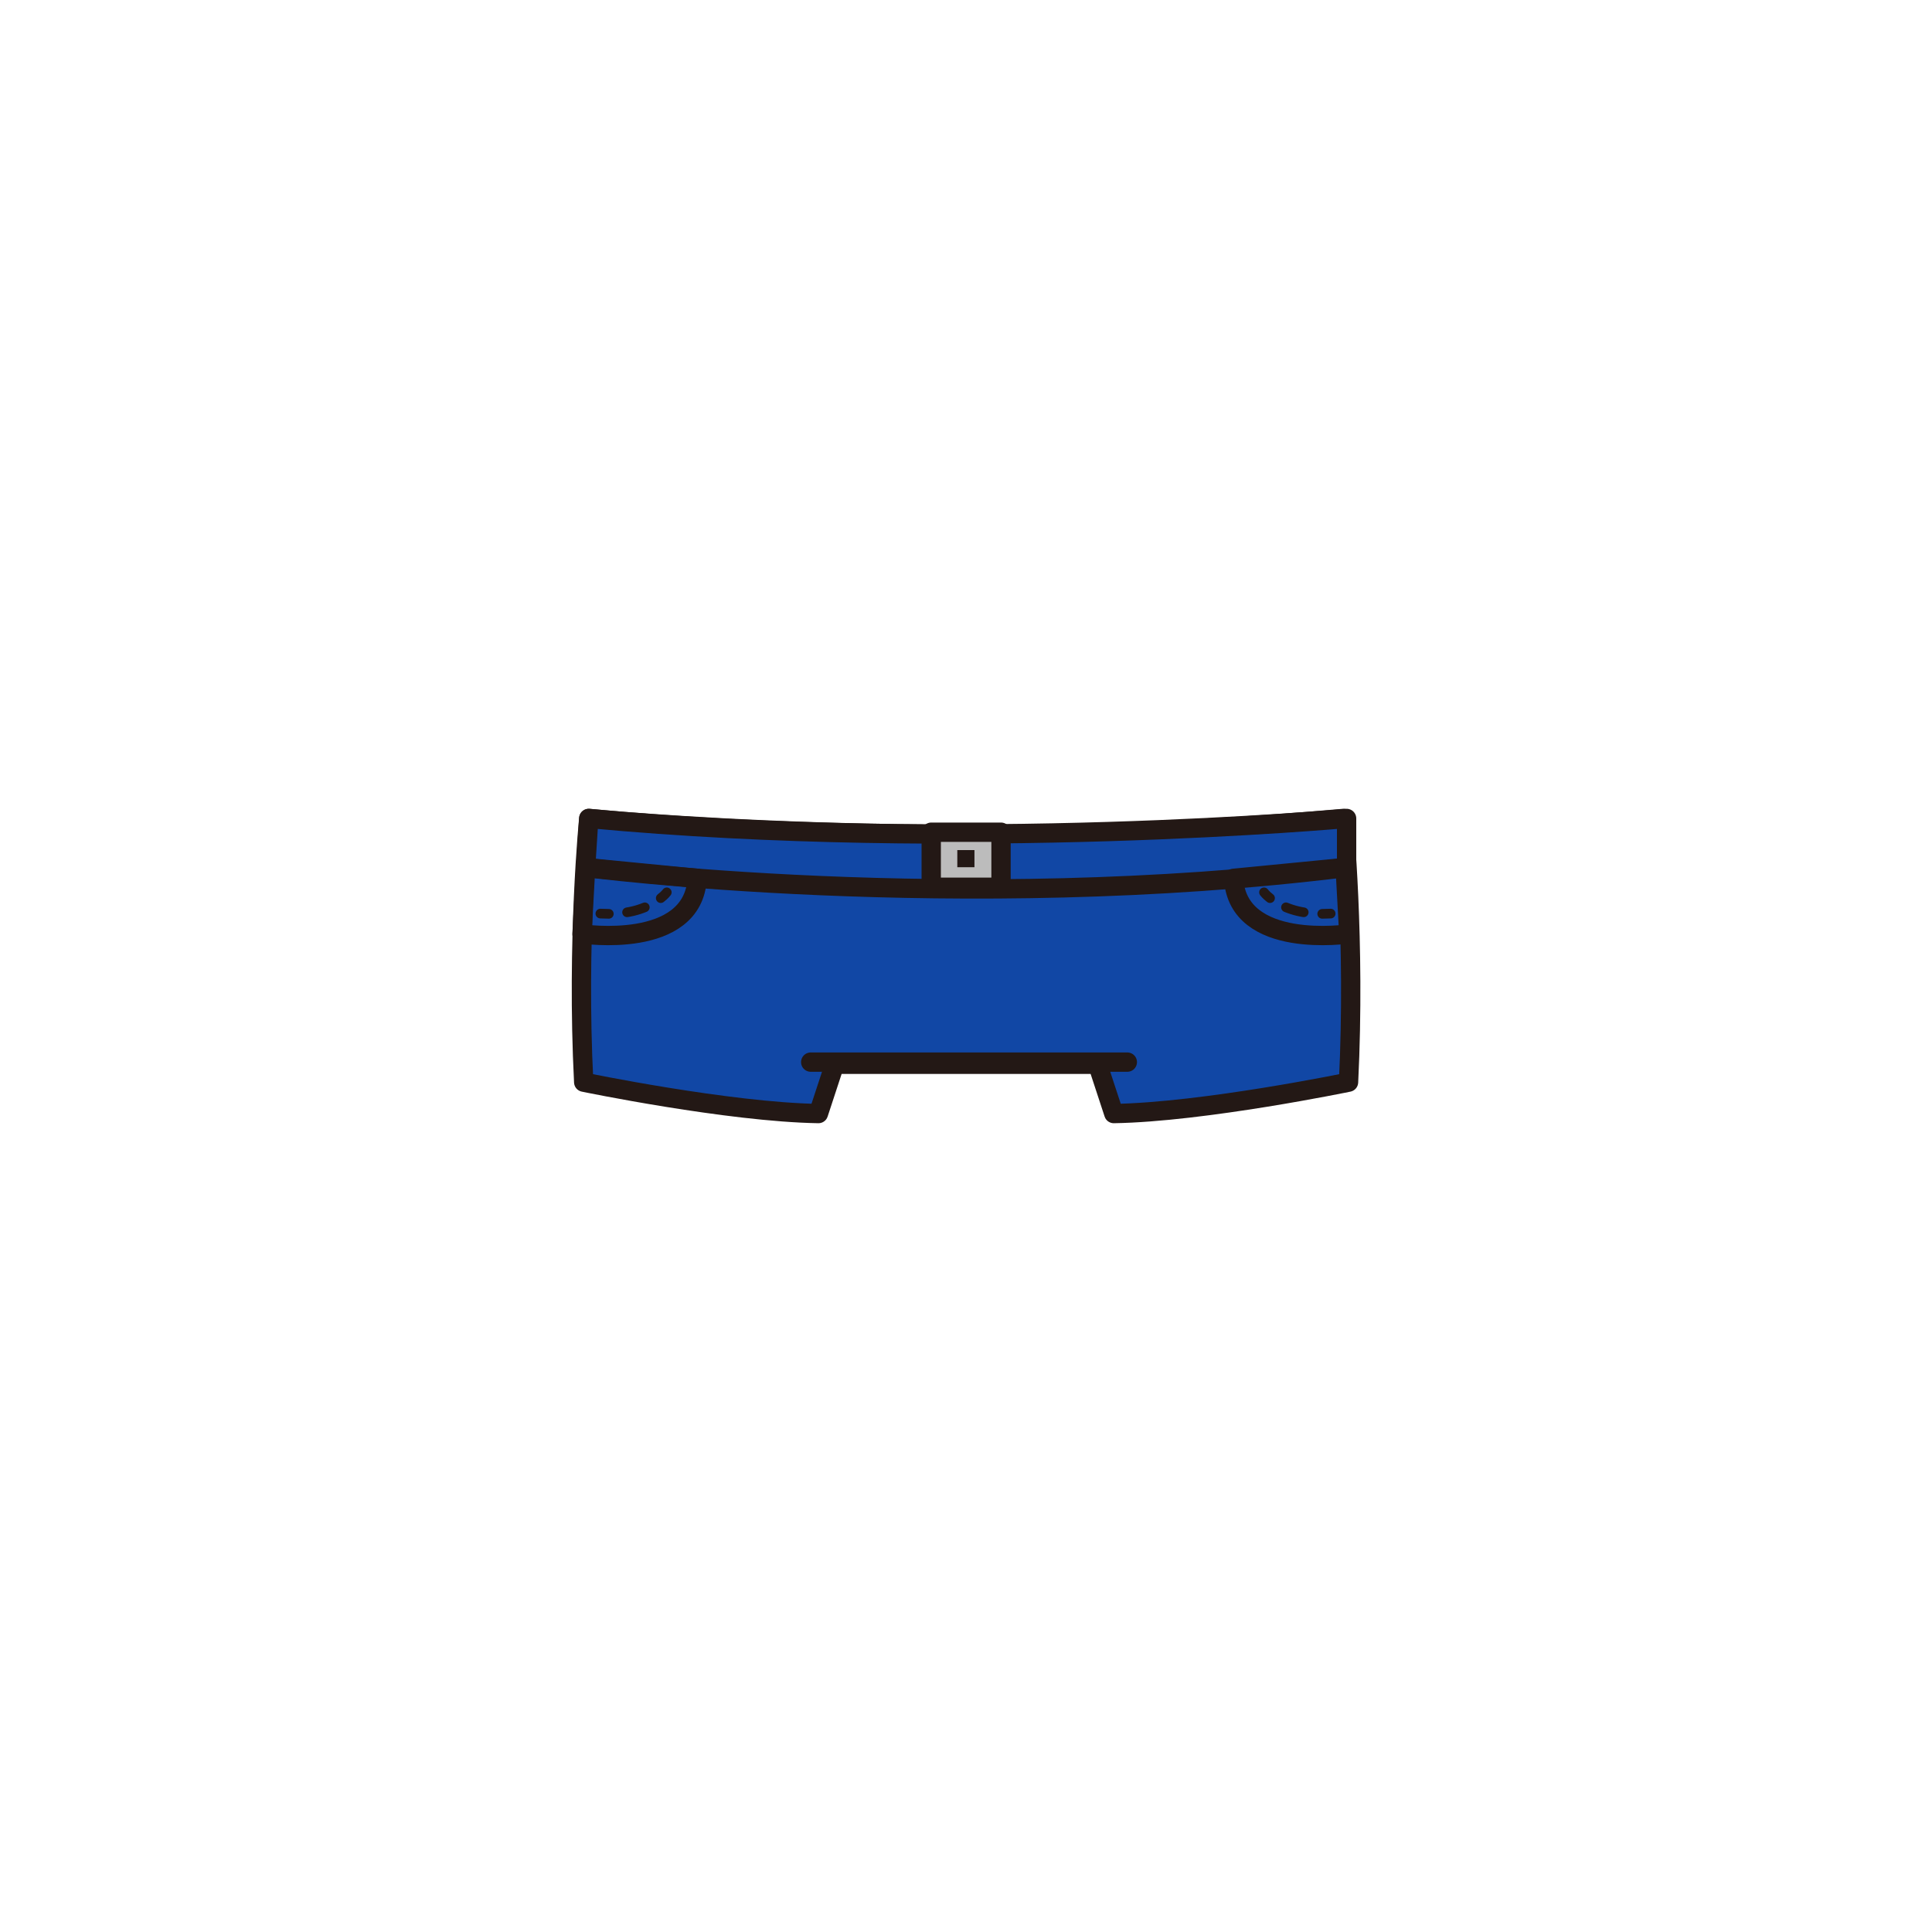 <?xml version="1.0" encoding="utf-8"?>
<!-- Generator: Adobe Illustrator 27.7.0, SVG Export Plug-In . SVG Version: 6.00 Build 0)  -->
<svg version="1.1" id="레이어_1" xmlns="http://www.w3.org/2000/svg" xmlns:xlink="http://www.w3.org/1999/xlink" x="0px"
	 y="0px" viewBox="0 0 800 800" style="enable-background:new 0 0 800 800;" xml:space="preserve">
<style type="text/css">
	.st0{fill:#1147A5;stroke:#231815;stroke-width:8;stroke-linecap:round;stroke-linejoin:round;stroke-miterlimit:10;}
	.st1{fill:none;stroke:#231815;stroke-width:8;stroke-linecap:round;stroke-linejoin:round;stroke-miterlimit:10;}
	.st2{fill:#BCBCBC;stroke:#231815;stroke-width:8;stroke-linecap:round;stroke-linejoin:round;stroke-miterlimit:10;}
	.st3{fill:#231815;}
	.st4{fill:none;stroke:#231815;stroke-width:4;stroke-linecap:round;stroke-linejoin:round;}
	.st5{fill:none;stroke:#231815;stroke-width:4;stroke-linecap:round;stroke-linejoin:round;stroke-dasharray:7.643,7.643;}
</style>
<g id="청바지">
	<path class="st0" d="M556.3,338.9c0,0,5,50.5,2.1,109.2c0,0-59.9,12.4-97.2,13l-6.7-20.4H345.6l-6.7,20.4
		c-37.3-0.6-97.2-13-97.2-13c-3-58.7,2.1-109.2,2.1-109.2S390.8,353.7,556.3,338.9z"/>
	<line class="st1" x1="335.7" y1="439.8" x2="466.8" y2="439.8"/>
	<path class="st0" d="M242.5,359.2c0,0,153.9,20,315.1,0v-20.3c0,0-159.4,14.5-313.8,0L242.5,359.2z"/>
	<rect x="385.6" y="344.6" class="st2" width="28.9" height="22.8"/>
	<rect x="396.4" y="352" class="st3" width="7.1" height="7.1"/>
	<path class="st1" d="M241,386.7c0,0,46,6.9,47.7-23l-46.2-4.5L241,386.7z"/>
	<g>
		<g>
			<path class="st4" d="M276.1,369.5c0,0-0.8,1.1-2.5,2.4"/>
			<path class="st5" d="M267,375.7c-2.9,1.2-6.6,2.2-11.1,2.5"/>
			<path class="st4" d="M252.1,378.4c-1.1,0-2.3-0.1-3.5-0.1"/>
		</g>
	</g>
	<path class="st1" d="M558.5,386.7c0,0-46,6.9-47.7-23l46.2-4.5L558.5,386.7z"/>
	<g>
		<g>
			<path class="st4" d="M523.4,369.5c0,0,0.8,1.1,2.5,2.4"/>
			<path class="st5" d="M532.5,375.7c2.9,1.2,6.6,2.2,11.1,2.5"/>
			<path class="st4" d="M547.5,378.4c1.1,0,2.3-0.1,3.5-0.1"/>
		</g>
	</g>
</g>
</svg>
